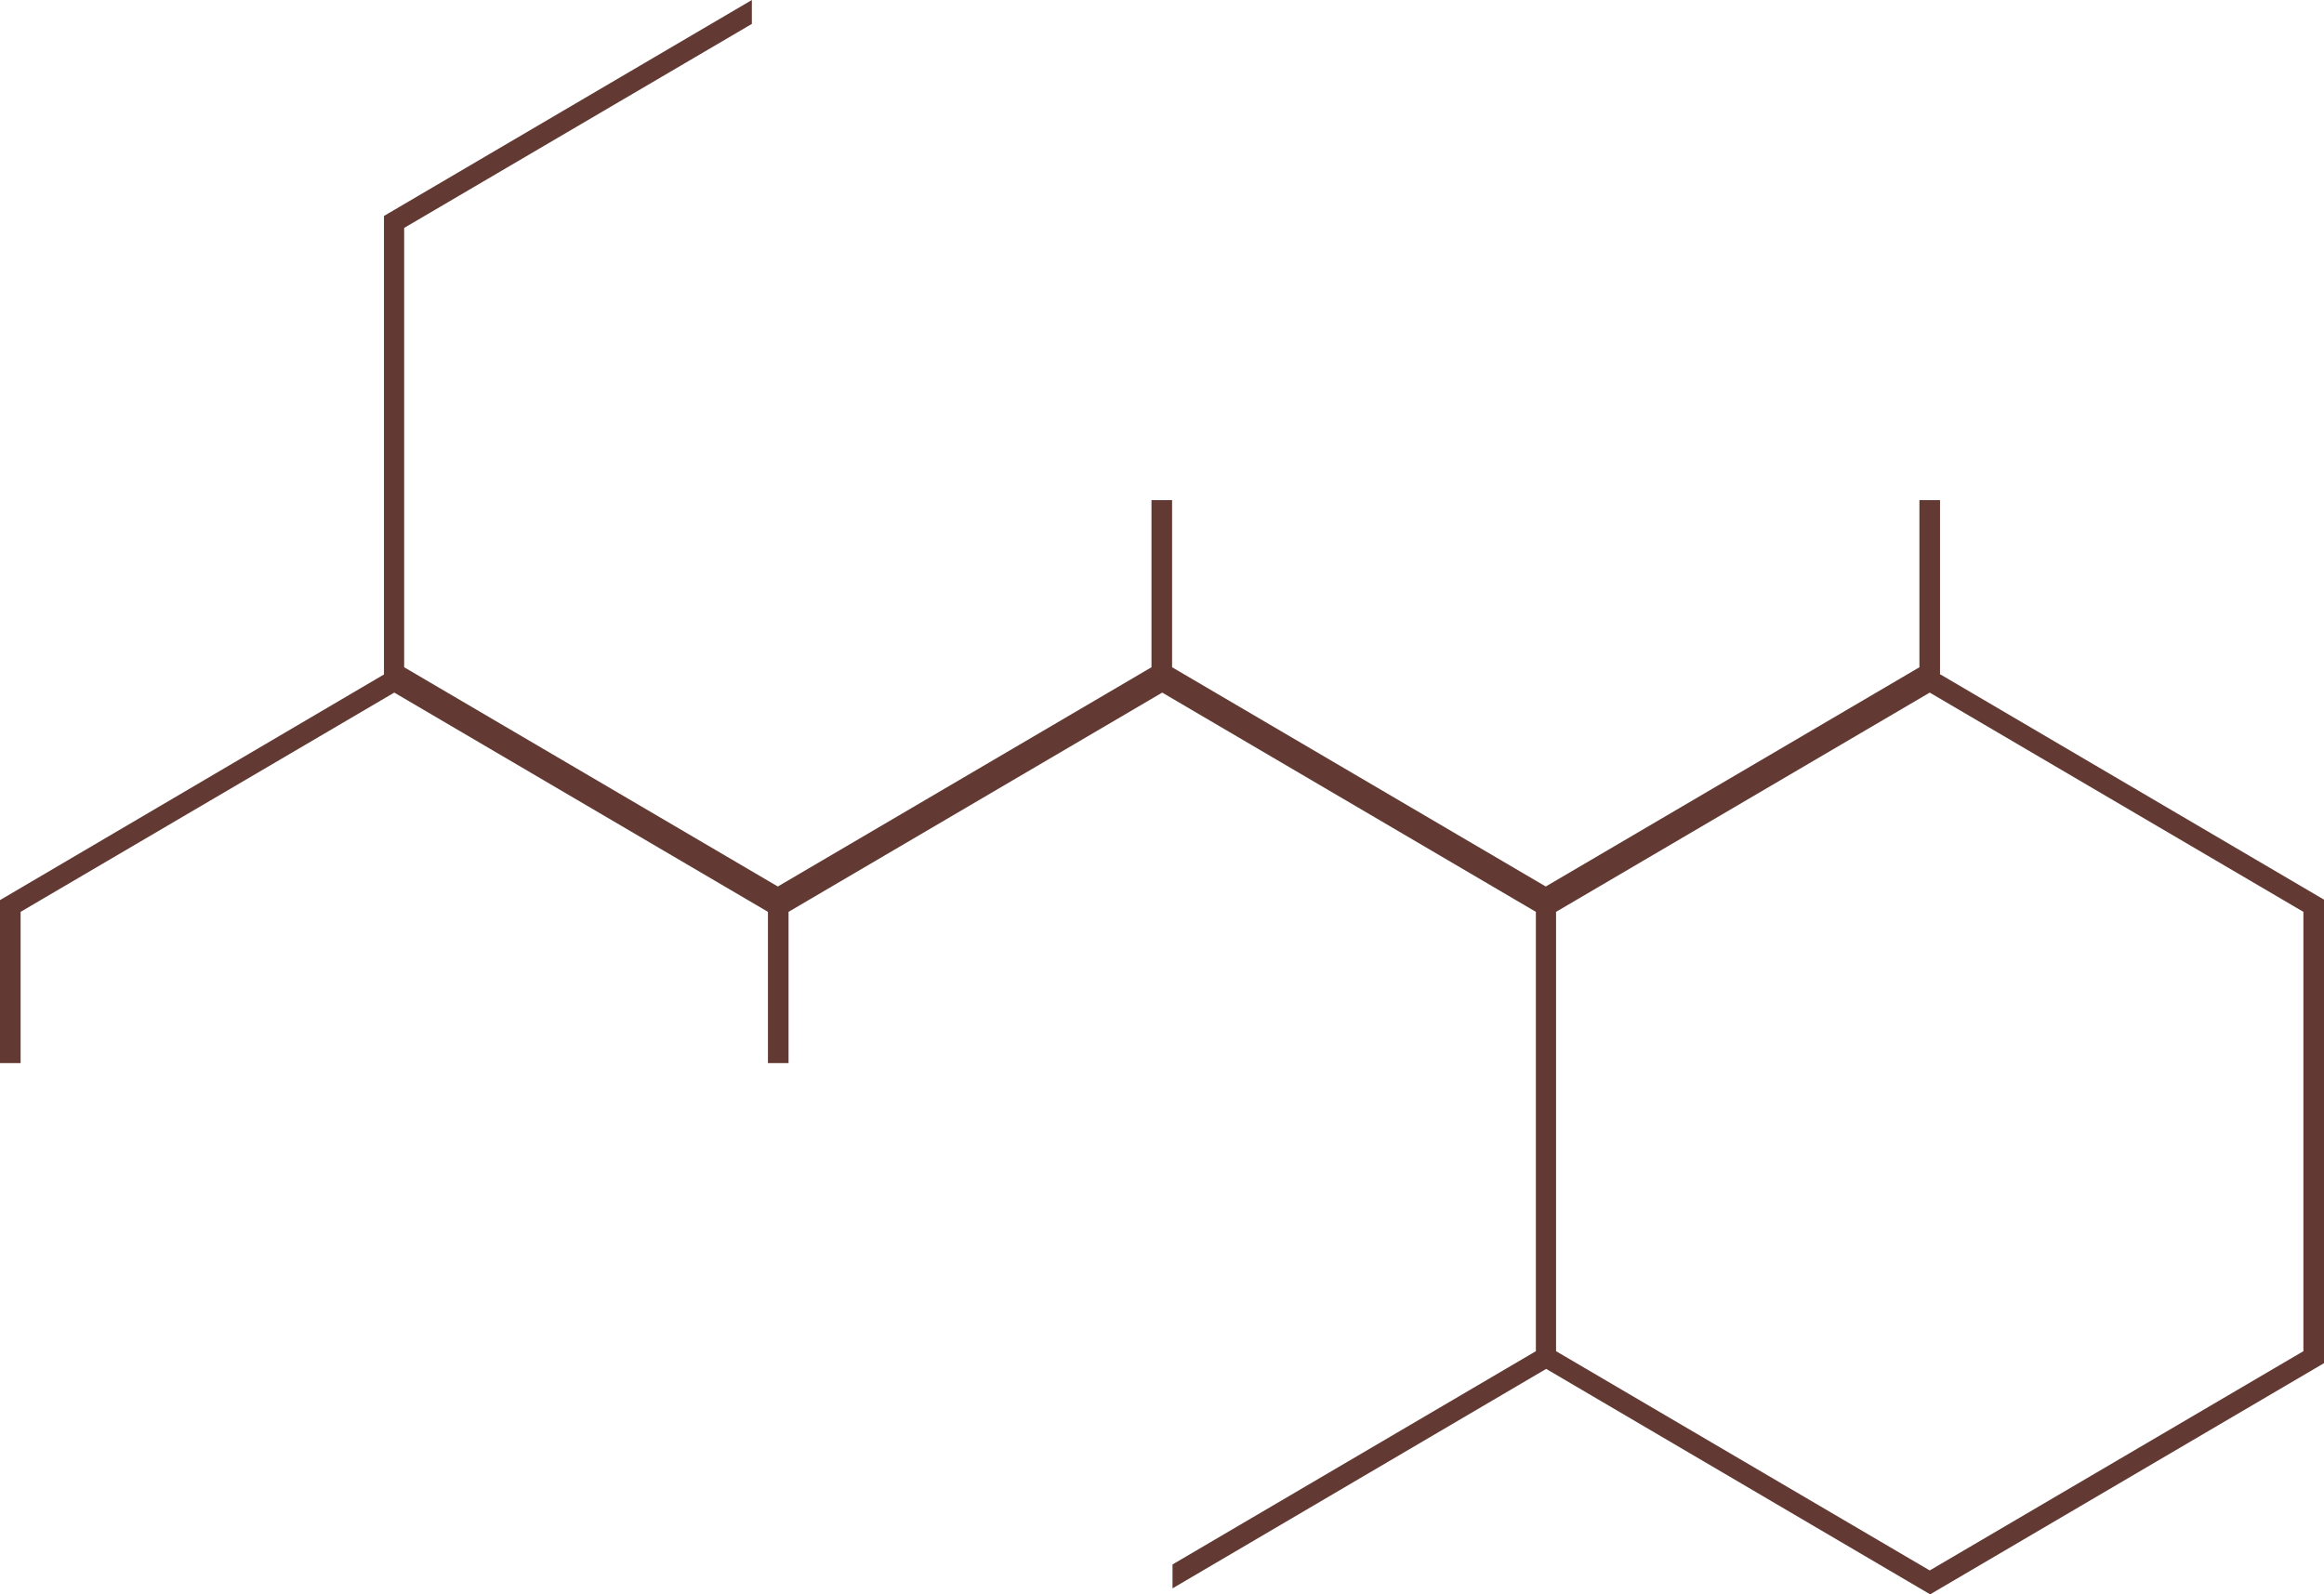 <?xml version="1.0" encoding="UTF-8"?>
<svg id="Layer_2" data-name="Layer 2" xmlns="http://www.w3.org/2000/svg" viewBox="0 0 112.76 77.37">
  <defs>
    <style>
      .cls-1 {
        fill: #633a33;
      }
    </style>
  </defs>
  <g id="Layer_1-2" data-name="Layer 1">
    <path class="cls-1" d="m94.13,32.74v-8.47h-1v8.11l-18.13,10.64-18.13-10.64v-8.11h-1v8.11l-18.13,10.64-18.13-10.64V11.06L36.48,1.16V0l-17.85,10.48v22.25L0,43.68v7.91h1v-7.34l18.13-10.64,18.13,10.64v7.34h1v-7.34l18.13-10.64,18.13,10.64v21.32l-17.63,10.35v1.16l18.13-10.65,18.63,10.94,19.13-11.23v-22.47l-18.63-10.94Zm17.63,32.83l-18.13,10.64-18.13-10.64v-21.32l18.13-10.64,18.13,10.64v21.32Z"/>
  </g>
</svg>
